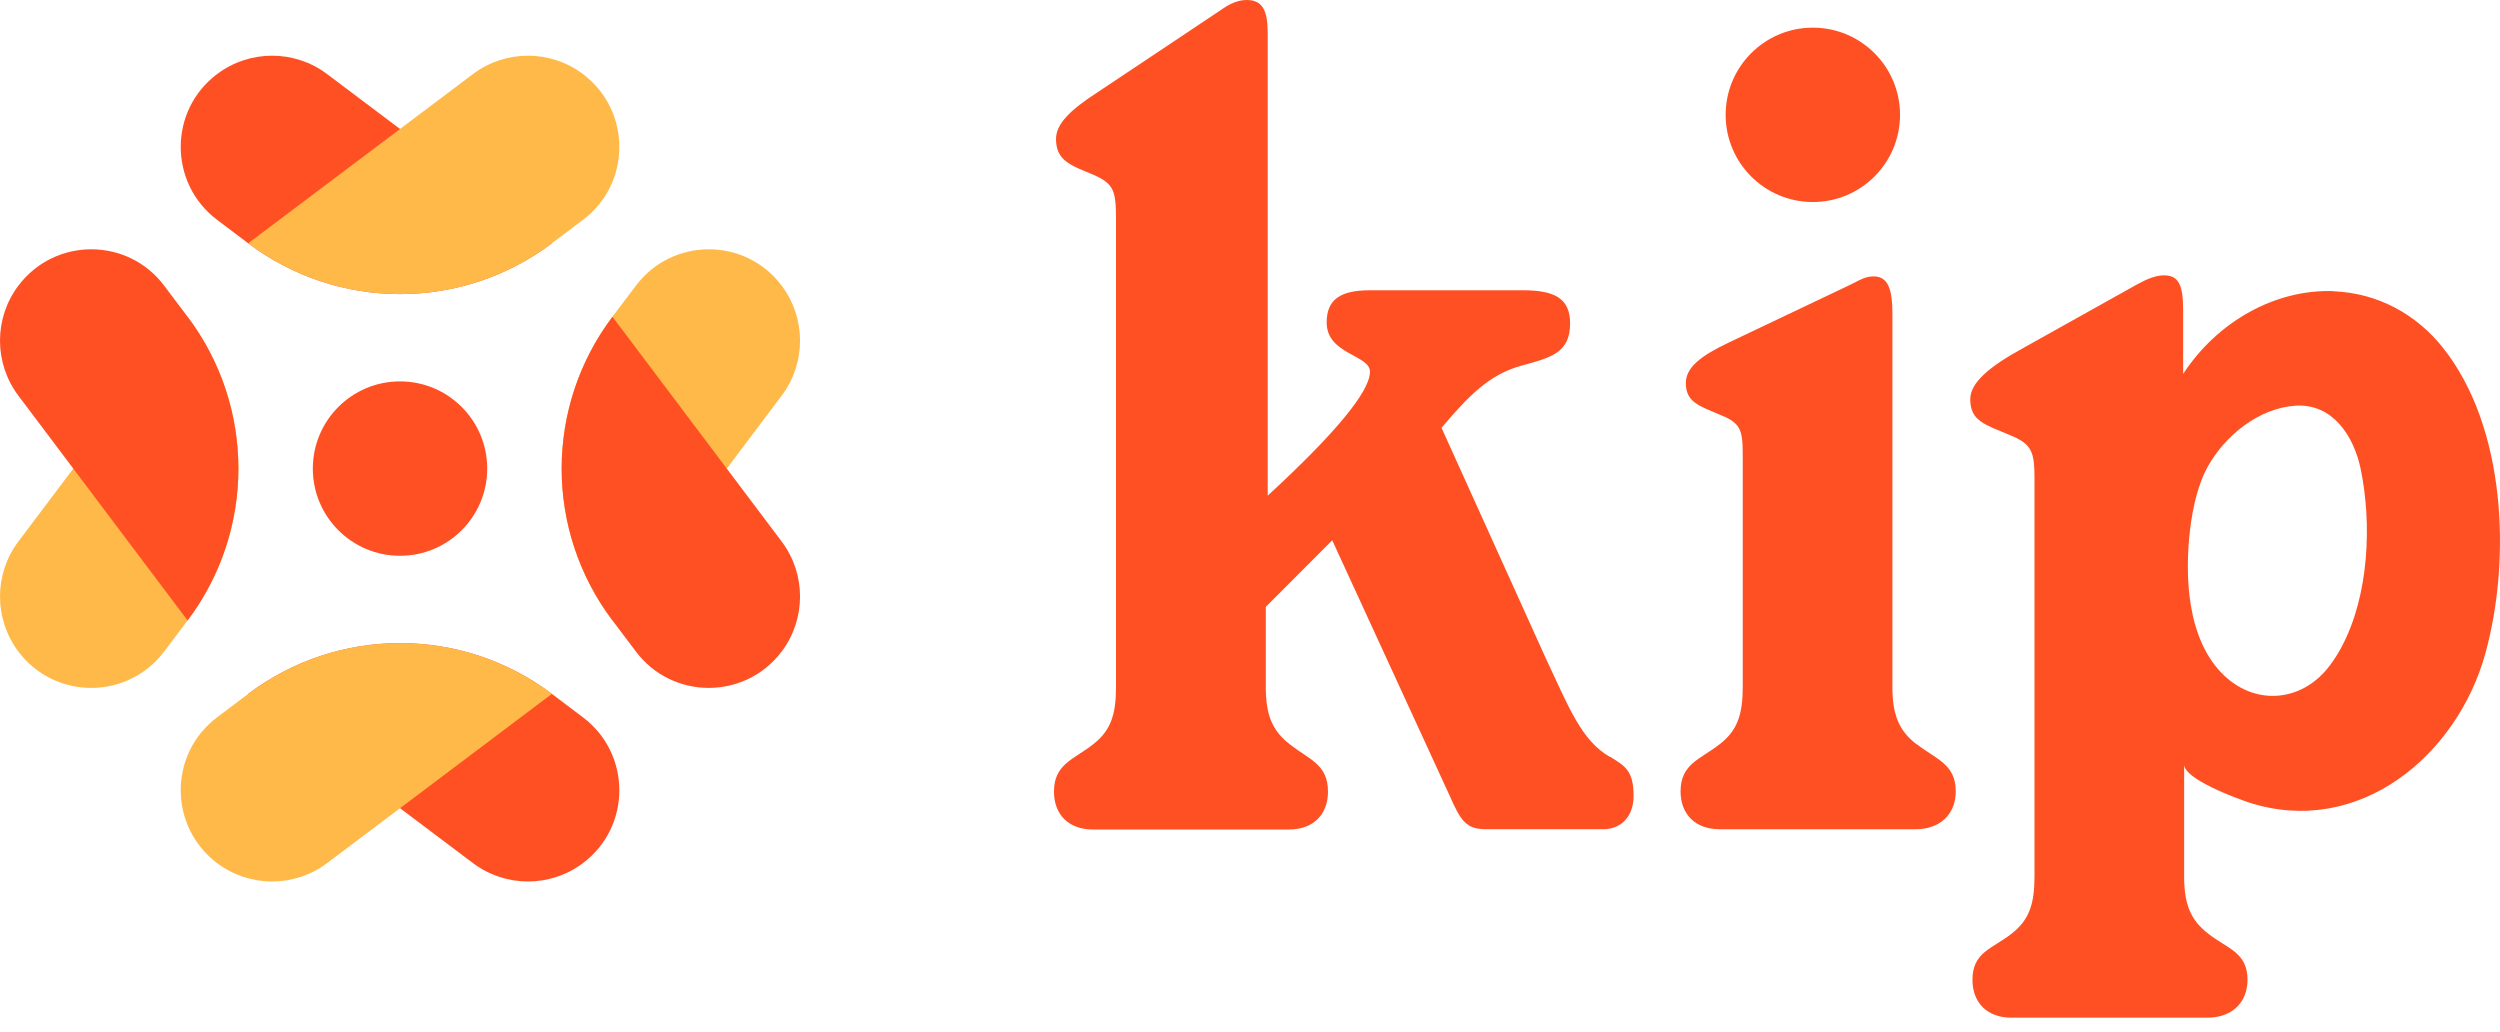 <svg xmlns="http://www.w3.org/2000/svg" viewBox="0 0 155 64" fill="none"><path d="M112.396 12.526C115.382 12.526 117.802 10.106 117.802 7.12C117.802 4.134 115.382 1.714 112.396 1.714C109.411 1.714 106.99 4.134 106.99 7.12C106.99 10.106 109.411 12.526 112.396 12.526Z" fill="#FF5024"></path><path d="M29.328 53.516L15.387 43.021C20.965 38.821 28.639 38.821 34.217 43.021L36.14 44.472C39.152 46.74 39.152 51.257 36.14 53.516C34.127 55.03 31.342 55.03 29.328 53.516Z" fill="#FF5024"></path><path d="M13.464 44.472L15.387 43.021C20.965 38.821 28.639 38.821 34.217 43.021L20.276 53.516C18.262 55.03 15.477 55.03 13.464 53.516C10.452 51.248 10.452 46.731 13.464 44.472V44.472Z" fill="#FFB948"></path><path d="M20.276 4.589L34.217 15.084C28.639 19.284 20.965 19.284 15.387 15.084L13.464 13.633C10.452 11.365 10.452 6.848 13.464 4.589C15.477 3.074 18.262 3.074 20.276 4.589V4.589Z" fill="#FF5024"></path><path d="M36.14 13.633L34.217 15.084C28.639 19.284 20.965 19.284 15.387 15.084L29.328 4.589C31.342 3.074 34.127 3.074 36.14 4.589C39.152 6.857 39.152 11.374 36.14 13.633Z" fill="#FFB948"></path><path d="M48.467 24.527L37.972 38.468C33.772 32.89 33.772 25.216 37.972 19.638L39.423 17.715C41.691 14.703 46.208 14.703 48.467 17.715C49.981 19.728 49.981 22.513 48.467 24.527V24.527Z" fill="#FFB948"></path><path d="M39.423 40.391L37.972 38.468C33.772 32.89 33.772 25.216 37.972 19.638L48.467 33.579C49.981 35.593 49.981 38.378 48.467 40.391C46.199 43.403 41.682 43.403 39.423 40.391Z" fill="#FF5024"></path><path d="M1.136 33.579L11.631 19.638C15.831 25.216 15.831 32.89 11.631 38.468L10.18 40.391C7.912 43.403 3.395 43.403 1.136 40.391C-0.379 38.378 -0.379 35.593 1.136 33.579V33.579Z" fill="#FFB948"></path><path d="M10.18 17.715L11.631 19.638C15.831 25.216 15.831 32.89 11.631 38.468L1.136 24.527C-0.379 22.513 -0.379 19.728 1.136 17.715C3.404 14.703 7.921 14.703 10.18 17.715Z" fill="#FF5024"></path><path d="M24.801 34.459C27.786 34.459 30.207 32.038 30.207 29.053C30.207 26.067 27.786 23.646 24.801 23.646C21.815 23.646 19.395 26.067 19.395 29.053C19.395 32.038 21.815 34.459 24.801 34.459Z" fill="#FF5024"></path><path d="M99.823 46.931C98.063 45.934 97.274 43.874 95.841 40.818L89.374 26.523C91.07 24.527 92.313 23.248 94.272 22.686C96.104 22.187 97.347 21.905 97.347 20.055C97.347 18.486 96.367 17.996 94.408 17.996H84.938C83.106 17.996 82.253 18.567 82.253 19.992C82.253 21.987 84.938 21.987 84.938 23.048C84.938 24.255 82.843 26.822 78.598 30.731V2.059C78.598 0.635 78.271 0 77.292 0C76.766 0 76.249 0.218 75.659 0.644L68.085 5.696C66.325 6.83 65.473 7.692 65.473 8.617C65.473 9.969 66.389 10.25 67.758 10.821C69.065 11.393 69.192 11.819 69.192 13.597V42.605C69.192 44.31 68.865 45.308 67.758 46.16C66.579 47.086 65.346 47.367 65.346 49.081C65.346 50.505 66.262 51.43 67.758 51.43H79.913C81.419 51.43 82.335 50.505 82.335 49.081C82.335 47.376 81.156 47.086 79.986 46.16C78.87 45.308 78.48 44.31 78.48 42.605V37.625L82.598 33.498L89.855 49.281C90.571 50.913 90.898 51.412 92.14 51.412H99.388C100.567 51.412 101.283 50.56 101.283 49.353C101.283 47.784 100.757 47.503 99.85 46.931H99.823Z" fill="#FF5024"></path><path d="M118.835 46.152C117.72 45.299 117.33 44.301 117.33 42.596V19.484C117.33 17.924 117.067 17.135 116.15 17.135C115.561 17.135 115.107 17.488 114.454 17.779L107.134 21.262C105.501 22.042 104.522 22.759 104.522 23.747C104.522 24.954 105.374 25.171 106.681 25.734C107.923 26.233 108.05 26.659 108.05 28.219V42.587C108.05 44.292 107.724 45.29 106.617 46.143C105.438 47.068 104.195 47.349 104.195 49.063C104.195 50.487 105.111 51.413 106.617 51.413H118.772C120.277 51.413 121.257 50.487 121.257 49.063C121.257 47.358 120.014 47.068 118.844 46.143L118.835 46.152Z" fill="#FF5024"></path><path d="M144.688 18.051C141.123 17.915 137.504 19.892 135.354 23.185V19.203C135.354 17.706 135.091 17.071 134.175 17.071C133.649 17.071 133.132 17.289 132.479 17.643L125.485 21.552C123.263 22.759 122.156 23.756 122.156 24.754C122.156 26.106 123.072 26.323 124.569 26.958C126.011 27.53 126.138 28.029 126.138 29.734V54.342C126.138 56.048 125.812 57.045 124.705 57.898C123.526 58.823 122.292 59.032 122.292 60.746C122.292 62.17 123.208 63.096 124.705 63.096H136.86C138.365 63.096 139.345 62.17 139.345 60.746C139.345 59.041 138.102 58.823 136.923 57.898C135.808 57.045 135.417 56.048 135.417 54.342C135.417 54.342 135.417 47.403 135.417 47.376C135.363 48.301 138.746 49.526 139.399 49.744C146.212 51.966 152.343 46.868 154.094 40.51C155.699 34.677 155.373 26.477 151.463 21.561C149.794 19.457 147.391 18.169 144.697 18.06L144.688 18.051ZM145.177 40.12C144.96 40.519 144.724 40.891 144.461 41.245C142.656 43.666 139.517 43.802 137.522 41.489C136.433 40.229 135.935 38.55 135.744 36.9C135.472 34.614 135.753 30.94 136.878 28.936C137.957 27.004 140.043 25.298 142.329 25.153C144.615 25.008 145.93 27.022 146.357 29.054C147.064 32.428 146.892 36.927 145.168 40.129L145.177 40.12Z" fill="#FF5024"></path></svg>